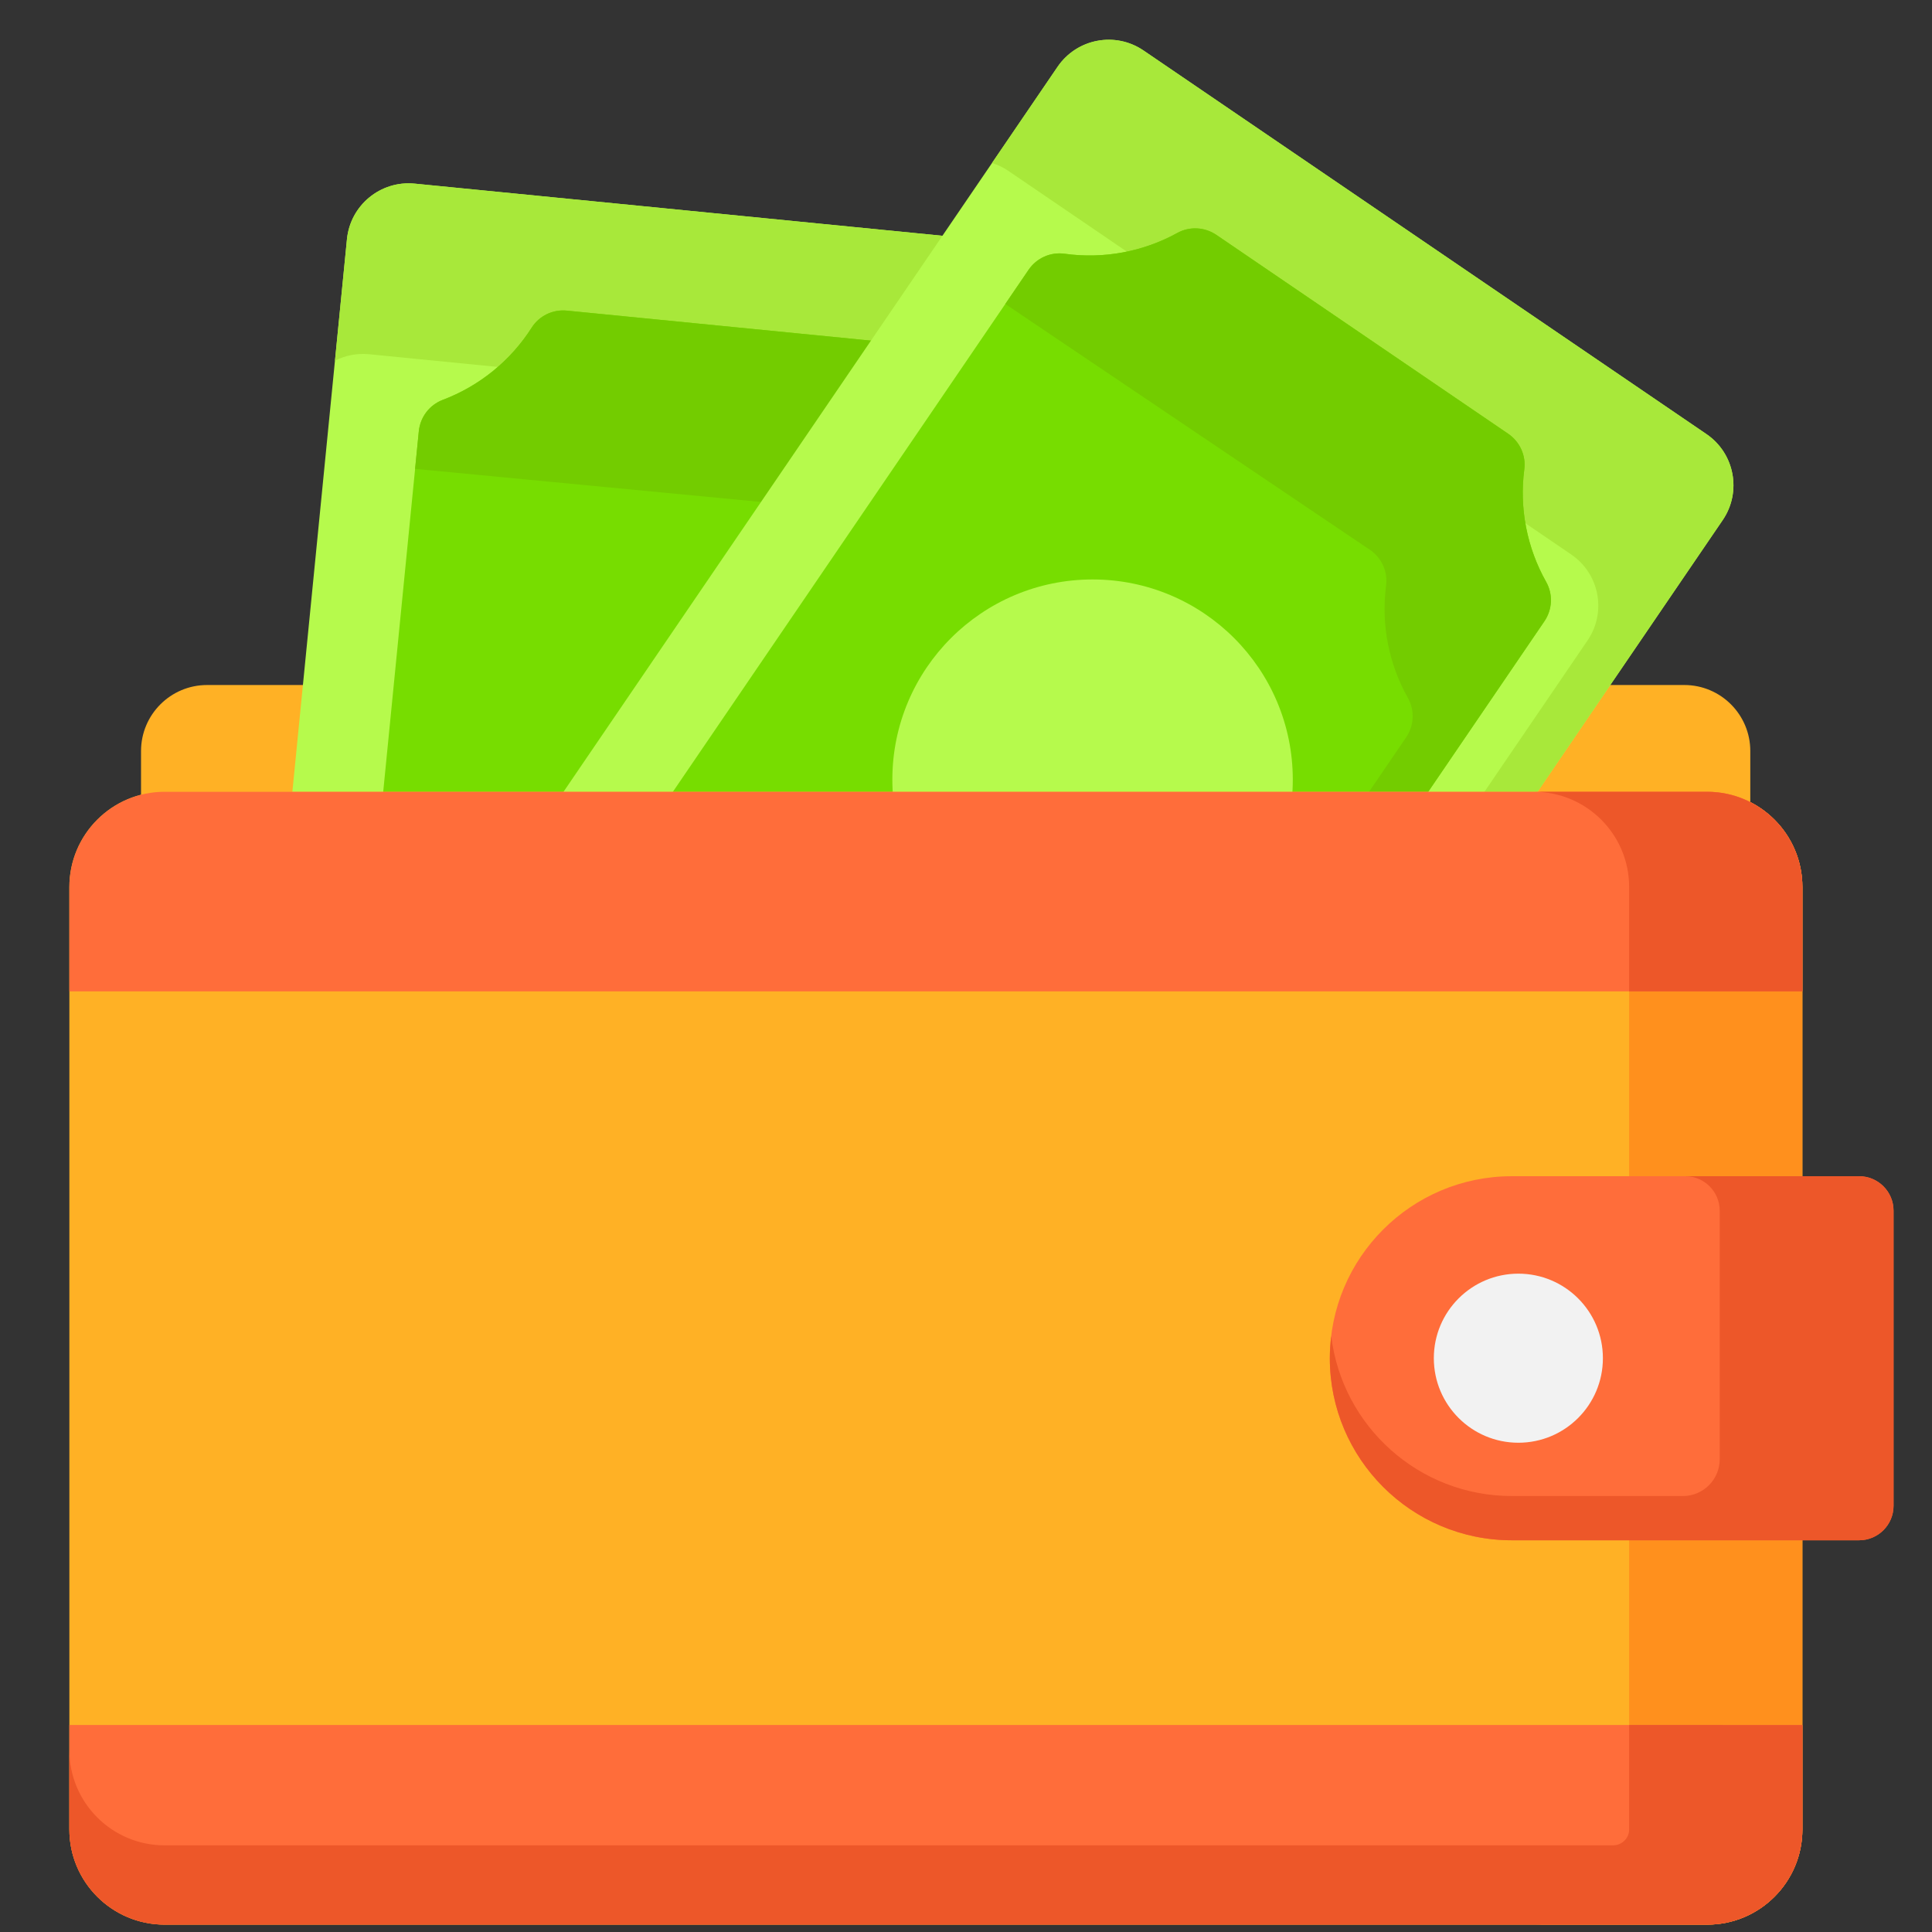 <svg width="41" height="41" viewBox="0 0 41 41" fill="none" xmlns="http://www.w3.org/2000/svg">
<rect x="0" y="0" width="41" height="41" fill="#333333" stroke="none"/>
<g clip-path="url(#clip0_151_2533)">
<path d="M35.743 14.537H4.395C3.621 14.537 2.993 15.165 2.993 15.938V19.702H37.144V15.938C37.144 15.165 36.517 14.537 35.743 14.537Z" fill="#FFB125"/>
<path d="M24.362 6.754L21.523 35.494C21.452 36.216 20.809 36.743 20.087 36.672L5.702 35.251C4.98 35.179 4.453 34.536 4.524 33.815L7.363 5.075C7.435 4.353 8.078 3.826 8.8 3.897L23.184 5.318C23.906 5.389 24.433 6.032 24.362 6.754Z" fill="#B6FA4C"/>
<path d="M23.184 5.318L8.8 3.897C8.078 3.826 7.435 4.353 7.363 5.075L7.109 7.654C7.324 7.544 7.572 7.492 7.831 7.517L22.215 8.938C22.938 9.009 23.465 9.652 23.394 10.374L20.809 36.535C21.196 36.339 21.477 35.957 21.523 35.494L24.362 6.754C24.433 6.032 23.906 5.389 23.184 5.318Z" fill="#A8E83A"/>
<path d="M8.888 9.152L6.817 30.118C6.788 30.418 6.929 30.71 7.185 30.87C7.89 31.31 8.436 31.969 8.736 32.744C8.844 33.022 9.102 33.214 9.399 33.243L16.855 33.98C17.152 34.01 17.443 33.872 17.603 33.62C18.049 32.919 18.713 32.379 19.491 32.086C19.773 31.979 19.969 31.72 19.999 31.42L22.07 10.454C22.099 10.154 21.958 9.861 21.702 9.702C20.997 9.262 20.451 8.602 20.151 7.828C20.043 7.55 19.785 7.358 19.488 7.328L12.031 6.592C11.734 6.562 11.444 6.7 11.284 6.952C10.838 7.653 10.173 8.193 9.396 8.486C9.114 8.593 8.918 8.852 8.888 9.152Z" fill="#77DD00"/>
<path d="M21.702 9.702C20.997 9.262 20.451 8.602 20.151 7.828C20.043 7.55 19.785 7.358 19.488 7.328L12.031 6.592C11.734 6.562 11.444 6.7 11.284 6.952C10.838 7.653 10.173 8.193 9.396 8.486C9.114 8.593 8.918 8.852 8.888 9.152L8.809 9.95L18.471 10.874C18.768 10.904 19.026 11.096 19.134 11.374C19.434 12.149 19.98 12.808 20.685 13.248C20.941 13.408 21.082 13.7 21.053 14L19.257 32.184C19.334 32.149 19.412 32.116 19.491 32.086C19.773 31.979 19.969 31.72 19.999 31.42L22.07 10.454C22.099 10.154 21.958 9.861 21.702 9.702Z" fill="#73CC00"/>
<path d="M36.558 11.037L20.295 34.902C19.887 35.501 19.07 35.656 18.47 35.248L6.526 27.108C5.926 26.699 5.771 25.882 6.18 25.282L22.443 1.418C22.852 0.818 23.669 0.663 24.268 1.072L36.213 9.212C36.812 9.62 36.967 10.438 36.558 11.037Z" fill="#B6FA4C"/>
<path d="M36.213 9.212L24.268 1.072C23.669 0.663 22.852 0.818 22.443 1.418L21.052 3.459C21.173 3.497 21.29 3.552 21.4 3.627L33.344 11.767C33.944 12.176 34.099 12.993 33.69 13.592L18.818 35.416C19.356 35.584 19.962 35.391 20.295 34.902L36.559 11.037C36.967 10.438 36.812 9.62 36.213 9.212Z" fill="#A8E83A"/>
<path d="M21.828 5.726L9.964 23.136C9.794 23.385 9.778 23.709 9.926 23.972C10.335 24.696 10.498 25.536 10.39 26.36C10.351 26.656 10.485 26.948 10.732 27.116L16.924 31.336C17.171 31.504 17.492 31.522 17.753 31.378C18.48 30.976 19.322 30.82 20.145 30.936C20.444 30.977 20.74 30.844 20.91 30.595L32.774 13.185C32.944 12.936 32.96 12.611 32.812 12.349C32.404 11.625 32.24 10.784 32.348 9.961C32.387 9.665 32.252 9.373 32.006 9.205L25.814 4.985C25.567 4.817 25.246 4.799 24.985 4.943C24.258 5.344 23.416 5.5 22.593 5.385C22.294 5.343 21.998 5.476 21.828 5.726Z" fill="#77DD00"/>
<path d="M32.812 12.349C32.403 11.625 32.24 10.784 32.348 9.961C32.387 9.665 32.252 9.373 32.006 9.205L25.814 4.985C25.567 4.817 25.246 4.799 24.985 4.943C24.258 5.344 23.416 5.5 22.593 5.385C22.294 5.343 21.998 5.476 21.828 5.726L21.334 6.451L29.072 11.668C29.319 11.836 29.453 12.128 29.415 12.424C29.307 13.247 29.47 14.088 29.878 14.812C30.026 15.074 30.01 15.399 29.84 15.648L19.445 30.903C19.678 30.893 19.912 30.903 20.145 30.936C20.444 30.978 20.74 30.844 20.91 30.595L32.774 13.185C32.944 12.936 32.96 12.611 32.812 12.349Z" fill="#73CC00"/>
<path d="M23.186 20.795C25.533 20.795 27.435 18.893 27.435 16.546C27.435 14.199 25.533 12.297 23.186 12.297C20.839 12.297 18.937 14.199 18.937 16.546C18.937 18.893 20.839 20.795 23.186 20.795Z" fill="#B6FA4C"/>
<path d="M36.229 40.844H3.493C2.377 40.844 1.472 39.939 1.472 38.823V18.824C1.472 17.708 2.377 16.803 3.493 16.803H36.229C37.345 16.803 38.25 17.707 38.25 18.824V38.823C38.25 39.939 37.345 40.844 36.229 40.844Z" fill="#FFB125"/>
<path d="M36.229 16.803H32.552C33.668 16.803 34.573 17.708 34.573 18.824V38.823C34.573 39.939 33.668 40.844 32.552 40.844H36.229C37.345 40.844 38.249 39.939 38.249 38.823V18.824C38.249 17.708 37.345 16.803 36.229 16.803Z" fill="#FF901D"/>
<path d="M39.452 24.961H32.084C29.951 24.961 28.221 26.691 28.221 28.824C28.221 30.957 29.951 32.687 32.084 32.687H39.452C39.857 32.687 40.184 32.359 40.184 31.955V25.693C40.184 25.289 39.857 24.961 39.452 24.961Z" fill="#FF6D3A"/>
<path d="M39.452 24.961H35.763C36.167 24.961 36.495 25.289 36.495 25.693V30.967C36.495 31.399 36.145 31.748 35.714 31.748H32.084C30.11 31.748 28.483 30.267 28.251 28.355C28.232 28.509 28.221 28.665 28.221 28.824C28.221 30.957 29.951 32.687 32.084 32.687H35.763H39.452C39.857 32.687 40.184 32.359 40.184 31.955V31.016V25.693C40.185 25.289 39.857 24.961 39.452 24.961Z" fill="#ED5729"/>
<path d="M36.229 16.803H3.493C2.377 16.803 1.472 17.708 1.472 18.824V21.038H38.25V18.824C38.25 17.708 37.345 16.803 36.229 16.803Z" fill="#FF6D3A"/>
<path d="M37.904 17.694C37.831 17.586 37.749 17.486 37.657 17.395C37.656 17.394 37.655 17.393 37.654 17.392C37.564 17.302 37.465 17.22 37.358 17.148C37.331 17.13 37.304 17.112 37.276 17.095C37.235 17.07 37.192 17.047 37.149 17.025C37.121 17.011 37.093 16.997 37.064 16.984C36.809 16.868 36.526 16.803 36.228 16.803H32.552C33.668 16.803 34.573 17.708 34.573 18.824V21.038H38.249V18.824C38.249 18.475 38.161 18.147 38.005 17.86C37.974 17.803 37.941 17.748 37.904 17.694Z" fill="#ED5729"/>
<path d="M3.493 40.843H36.229C37.345 40.843 38.25 39.938 38.25 38.822V36.607H1.472V38.822C1.472 39.938 2.377 40.843 3.493 40.843Z" fill="#FF6D3A"/>
<path d="M34.573 36.607V38.822C34.573 38.823 34.573 38.825 34.573 38.825C34.573 39.012 34.417 39.161 34.23 39.161H3.493C2.377 39.161 1.472 38.256 1.472 37.14V38.822C1.472 39.938 2.377 40.843 3.493 40.843H32.552H36.229C36.269 40.843 36.308 40.842 36.348 40.839C36.36 40.839 36.372 40.837 36.384 40.837C36.412 40.834 36.439 40.832 36.466 40.829C36.479 40.827 36.493 40.825 36.506 40.824C36.533 40.82 36.56 40.816 36.587 40.811C36.598 40.809 36.61 40.807 36.622 40.804C36.66 40.797 36.697 40.789 36.734 40.779H36.734C36.75 40.775 36.766 40.77 36.782 40.766C36.862 40.743 36.94 40.716 37.016 40.684C37.046 40.672 37.075 40.658 37.105 40.644C37.134 40.63 37.163 40.615 37.192 40.599L37.192 40.599C37.249 40.568 37.305 40.534 37.359 40.498L37.359 40.498L37.359 40.498C37.405 40.467 37.449 40.434 37.492 40.4C37.494 40.398 37.496 40.396 37.498 40.395C37.541 40.359 37.583 40.322 37.623 40.284C37.671 40.238 37.717 40.191 37.759 40.141V40.141C37.827 40.063 37.888 39.98 37.943 39.892C37.944 39.89 37.946 39.887 37.947 39.885C37.968 39.852 37.987 39.819 38.005 39.786C38.005 39.786 38.006 39.786 38.006 39.785V39.785C38.054 39.696 38.097 39.601 38.132 39.504C38.136 39.493 38.139 39.481 38.143 39.47C38.151 39.445 38.159 39.42 38.167 39.395C38.171 39.382 38.174 39.369 38.178 39.356C38.185 39.331 38.191 39.305 38.197 39.279C38.2 39.267 38.203 39.255 38.205 39.243C38.213 39.206 38.221 39.169 38.226 39.13C38.226 39.13 38.226 39.13 38.226 39.13V39.13C38.233 39.085 38.238 39.04 38.242 38.995C38.243 38.983 38.243 38.972 38.244 38.96C38.248 38.915 38.25 38.869 38.25 38.822V37.14V36.608L34.573 36.607Z" fill="#ED5729"/>
<path d="M32.222 30.617C33.213 30.617 34.016 29.814 34.016 28.823C34.016 27.832 33.213 27.029 32.222 27.029C31.232 27.029 30.428 27.832 30.428 28.823C30.428 29.814 31.232 30.617 32.222 30.617Z" fill="#F2F2F2"/>
</g>
<defs>
<clipPath id="clip0_151_2533">
<rect width="40" height="40" fill="white" transform="translate(0.828 0.844)"/>
</clipPath>
</defs>
</svg>
